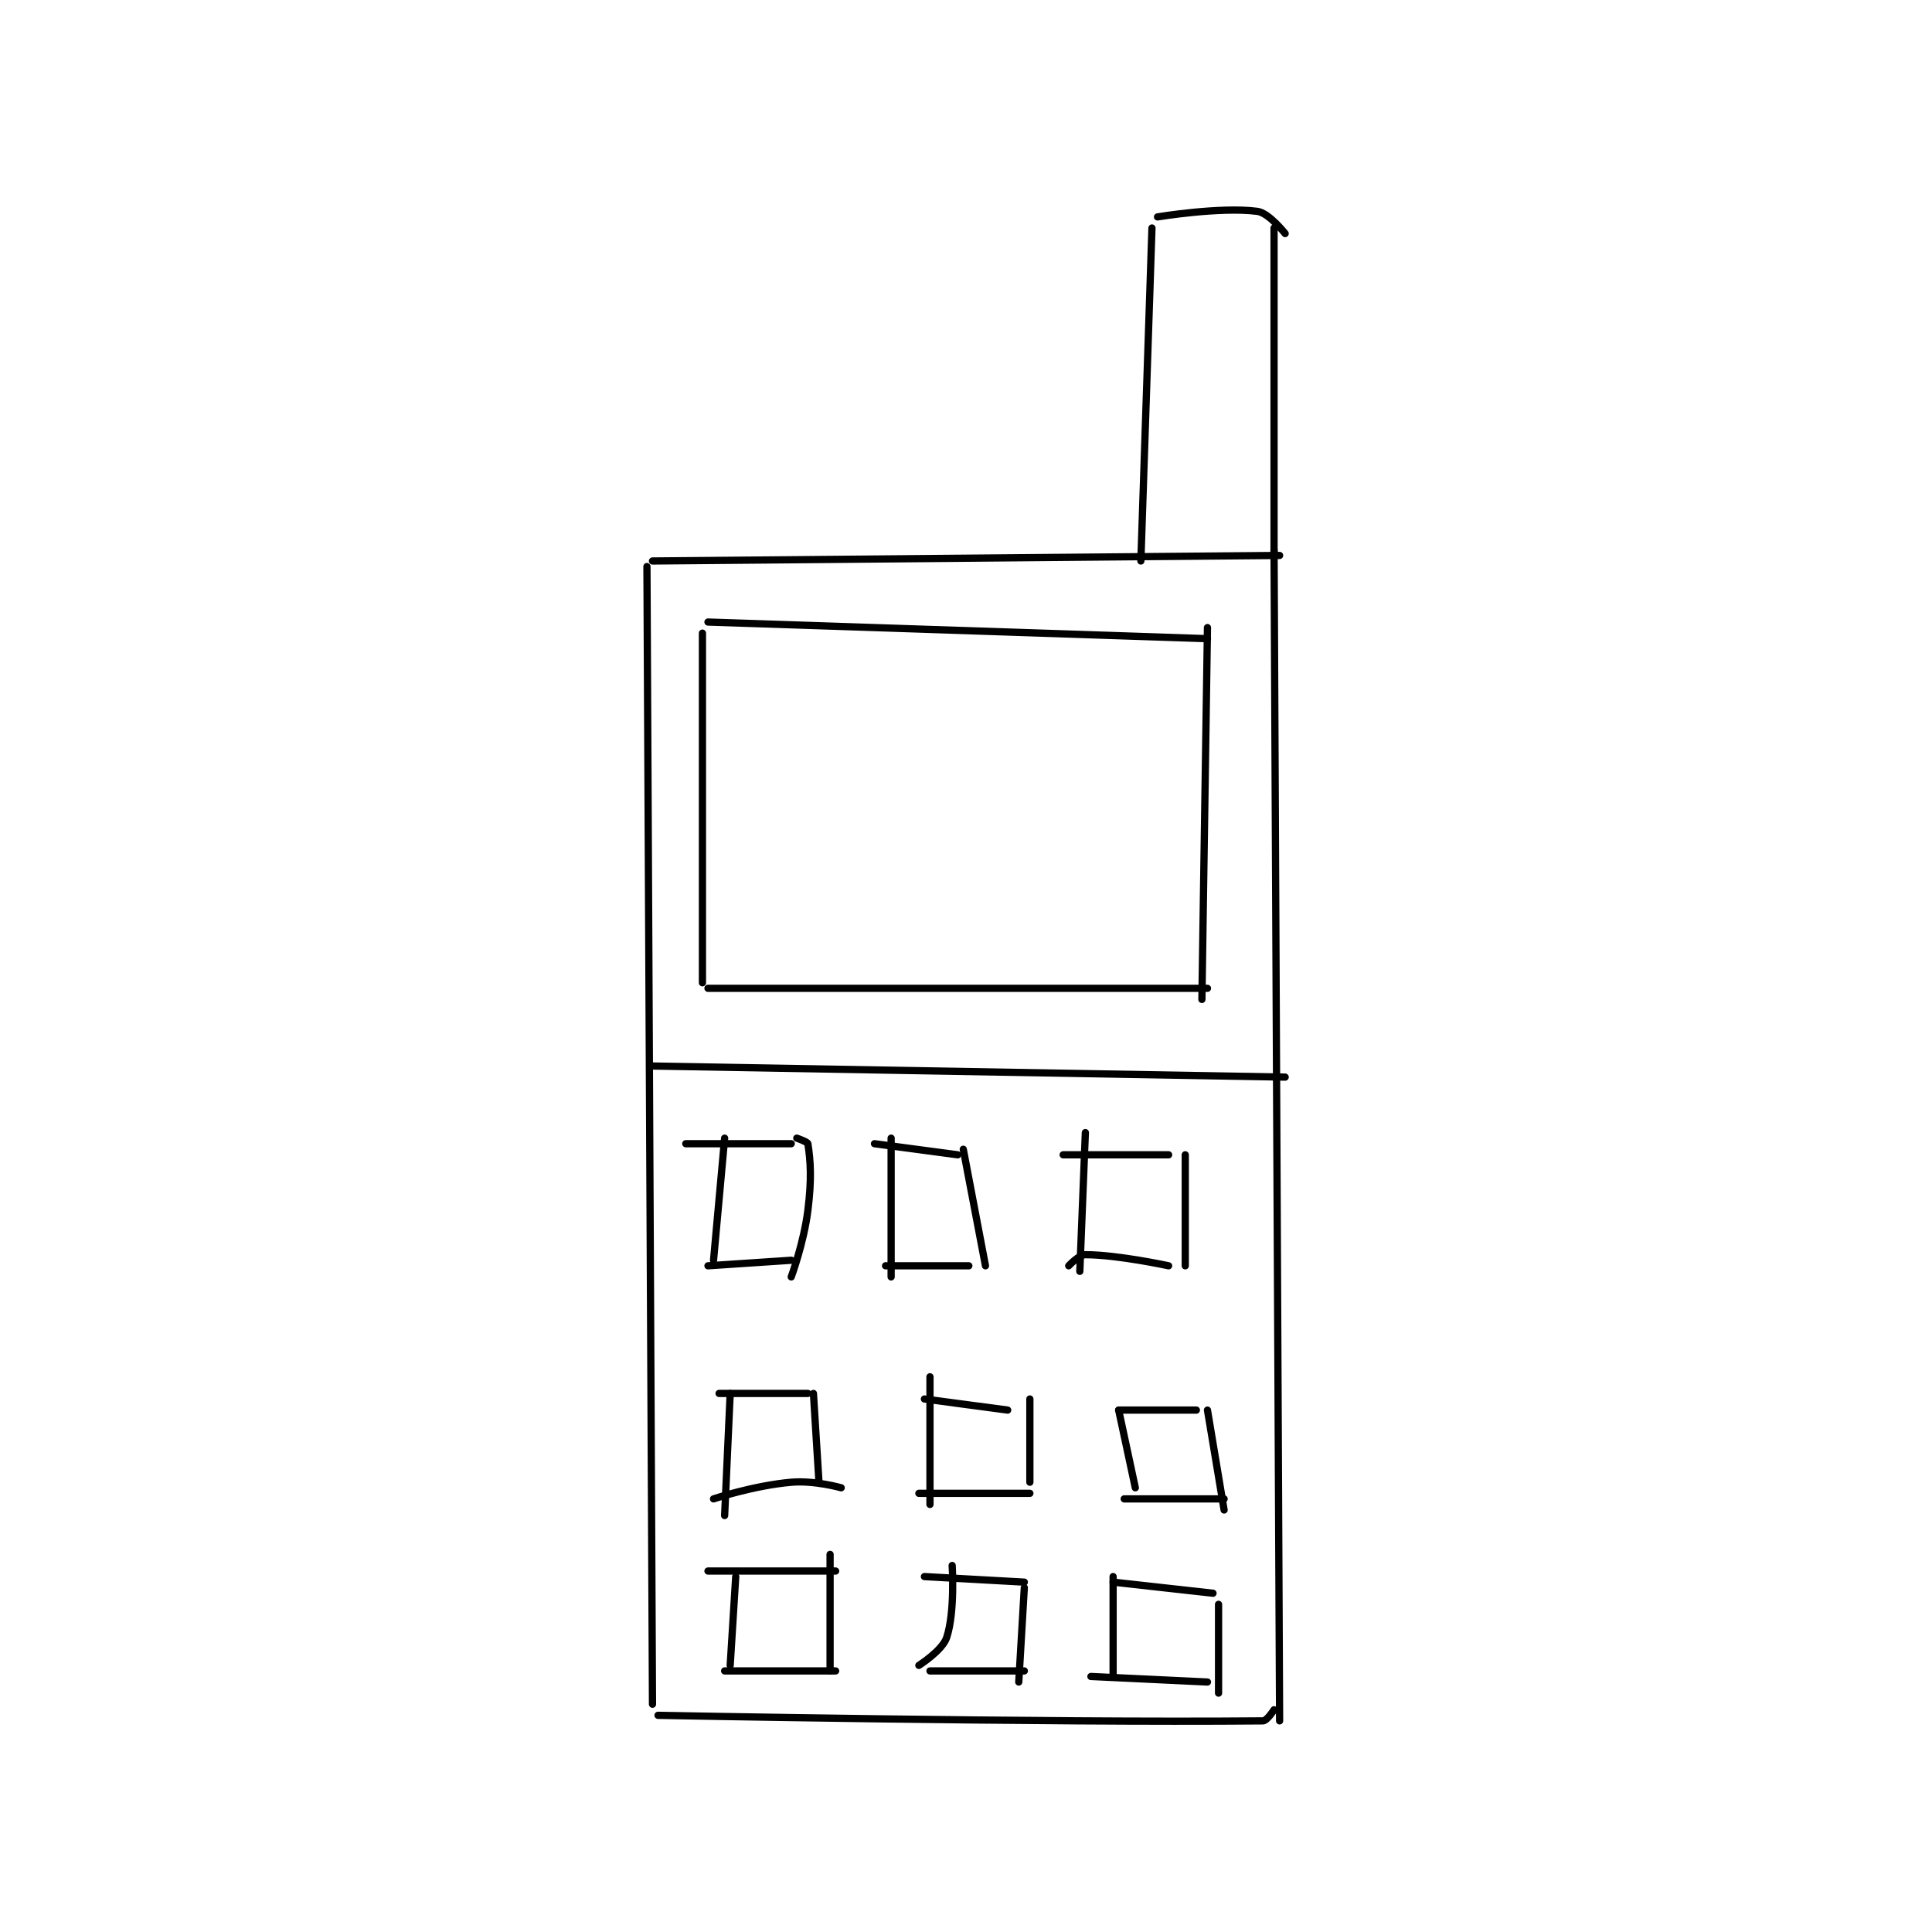 <?xml version="1.0" encoding="utf-8"?>
<!DOCTYPE svg PUBLIC "-//W3C//DTD SVG 1.1//EN" "http://www.w3.org/Graphics/SVG/1.1/DTD/svg11.dtd">
<svg viewBox="0 0 800 800" preserveAspectRatio="xMinYMin meet" xmlns="http://www.w3.org/2000/svg" version="1.1">
<g fill="none" stroke="black" stroke-linecap="round" stroke-linejoin="round" stroke-width="1.306">
<g transform="translate(267.885,87.52) scale(2.298) translate(-146,-50.133)">
<path id="0" d="M146 114.133 L147 319.133 "/>
<path id="1" d="M148 321.133 C148 321.133 217.603 322.488 257 322.133 C257.729 322.127 259 320.133 259 320.133 "/>
<path id="2" d="M260 322.133 L259 111.133 "/>
<path id="3" d="M260 112.133 L147 113.133 "/>
<path id="4" d="M147 204.133 L261 206.133 "/>
<path id="5" d="M153 218.133 L172 218.133 "/>
<path id="6" d="M187 218.133 L202 220.133 "/>
<path id="7" d="M221 220.133 L240 220.133 "/>
<path id="8" d="M157 240.133 L172 239.133 "/>
<path id="9" d="M189 240.133 L204 240.133 "/>
<path id="10" d="M222 240.133 C222 240.133 223.85 238.133 225 238.133 C230.752 238.133 240 240.133 240 240.133 "/>
<path id="11" d="M159 263.133 L175 263.133 "/>
<path id="12" d="M158 282.133 C158 282.133 165.282 279.717 172 279.133 C176.199 278.768 181 280.133 181 280.133 "/>
<path id="13" d="M196 264.133 L211 266.133 "/>
<path id="14" d="M195 281.133 L215 281.133 "/>
<path id="15" d="M231 266.133 L245 266.133 "/>
<path id="16" d="M232 282.133 L250 282.133 "/>
<path id="17" d="M157 295.133 L180 295.133 "/>
<path id="18" d="M160 313.133 L180 313.133 "/>
<path id="19" d="M196 296.133 L214 297.133 "/>
<path id="20" d="M197 313.133 L214 313.133 "/>
<path id="21" d="M230 297.133 L248 299.133 "/>
<path id="22" d="M226 314.133 L247 315.133 "/>
<path id="23" d="M230 314.133 L230 296.133 "/>
<path id="24" d="M249 317.133 L249 301.133 "/>
<path id="25" d="M234 280.133 L231 266.133 "/>
<path id="26" d="M250 284.133 L247 266.133 "/>
<path id="27" d="M224 241.133 L225 216.133 "/>
<path id="28" d="M243 240.133 L243 220.133 "/>
<path id="29" d="M197 283.133 L197 260.133 "/>
<path id="30" d="M215 279.133 L215 264.133 "/>
<path id="31" d="M207 240.133 L203 219.133 "/>
<path id="32" d="M190 242.133 L190 217.133 "/>
<path id="33" d="M195 312.133 C195 312.133 199.226 309.455 200 307.133 C201.548 302.491 201 294.133 201 294.133 "/>
<path id="34" d="M213 315.133 L214 298.133 "/>
<path id="35" d="M161 312.133 L162 296.133 "/>
<path id="36" d="M179 313.133 L179 292.133 "/>
<path id="37" d="M160 285.133 L161 263.133 "/>
<path id="38" d="M177 279.133 L176 263.133 "/>
<path id="39" d="M158 239.133 L160 217.133 "/>
<path id="40" d="M172 242.133 C172 242.133 174.261 236.045 175 230.133 C175.717 224.401 175.472 221.202 175 218.133 C174.948 217.799 173 217.133 173 217.133 "/>
<path id="41" d="M259 112.133 L259 53.133 "/>
<path id="42" d="M235 113.133 L237 53.133 "/>
<path id="43" d="M261 54.133 C261 54.133 258.067 50.403 256 50.133 C249.312 49.261 238 51.133 238 51.133 "/>
<path id="44" d="M156 126.133 L156 189.133 "/>
<path id="45" d="M157 124.133 L247 127.133 "/>
<path id="46" d="M246 192.133 L247 125.133 "/>
<path id="47" d="M157 190.133 L247 190.133 "/>
</g>
</g>
</svg>

